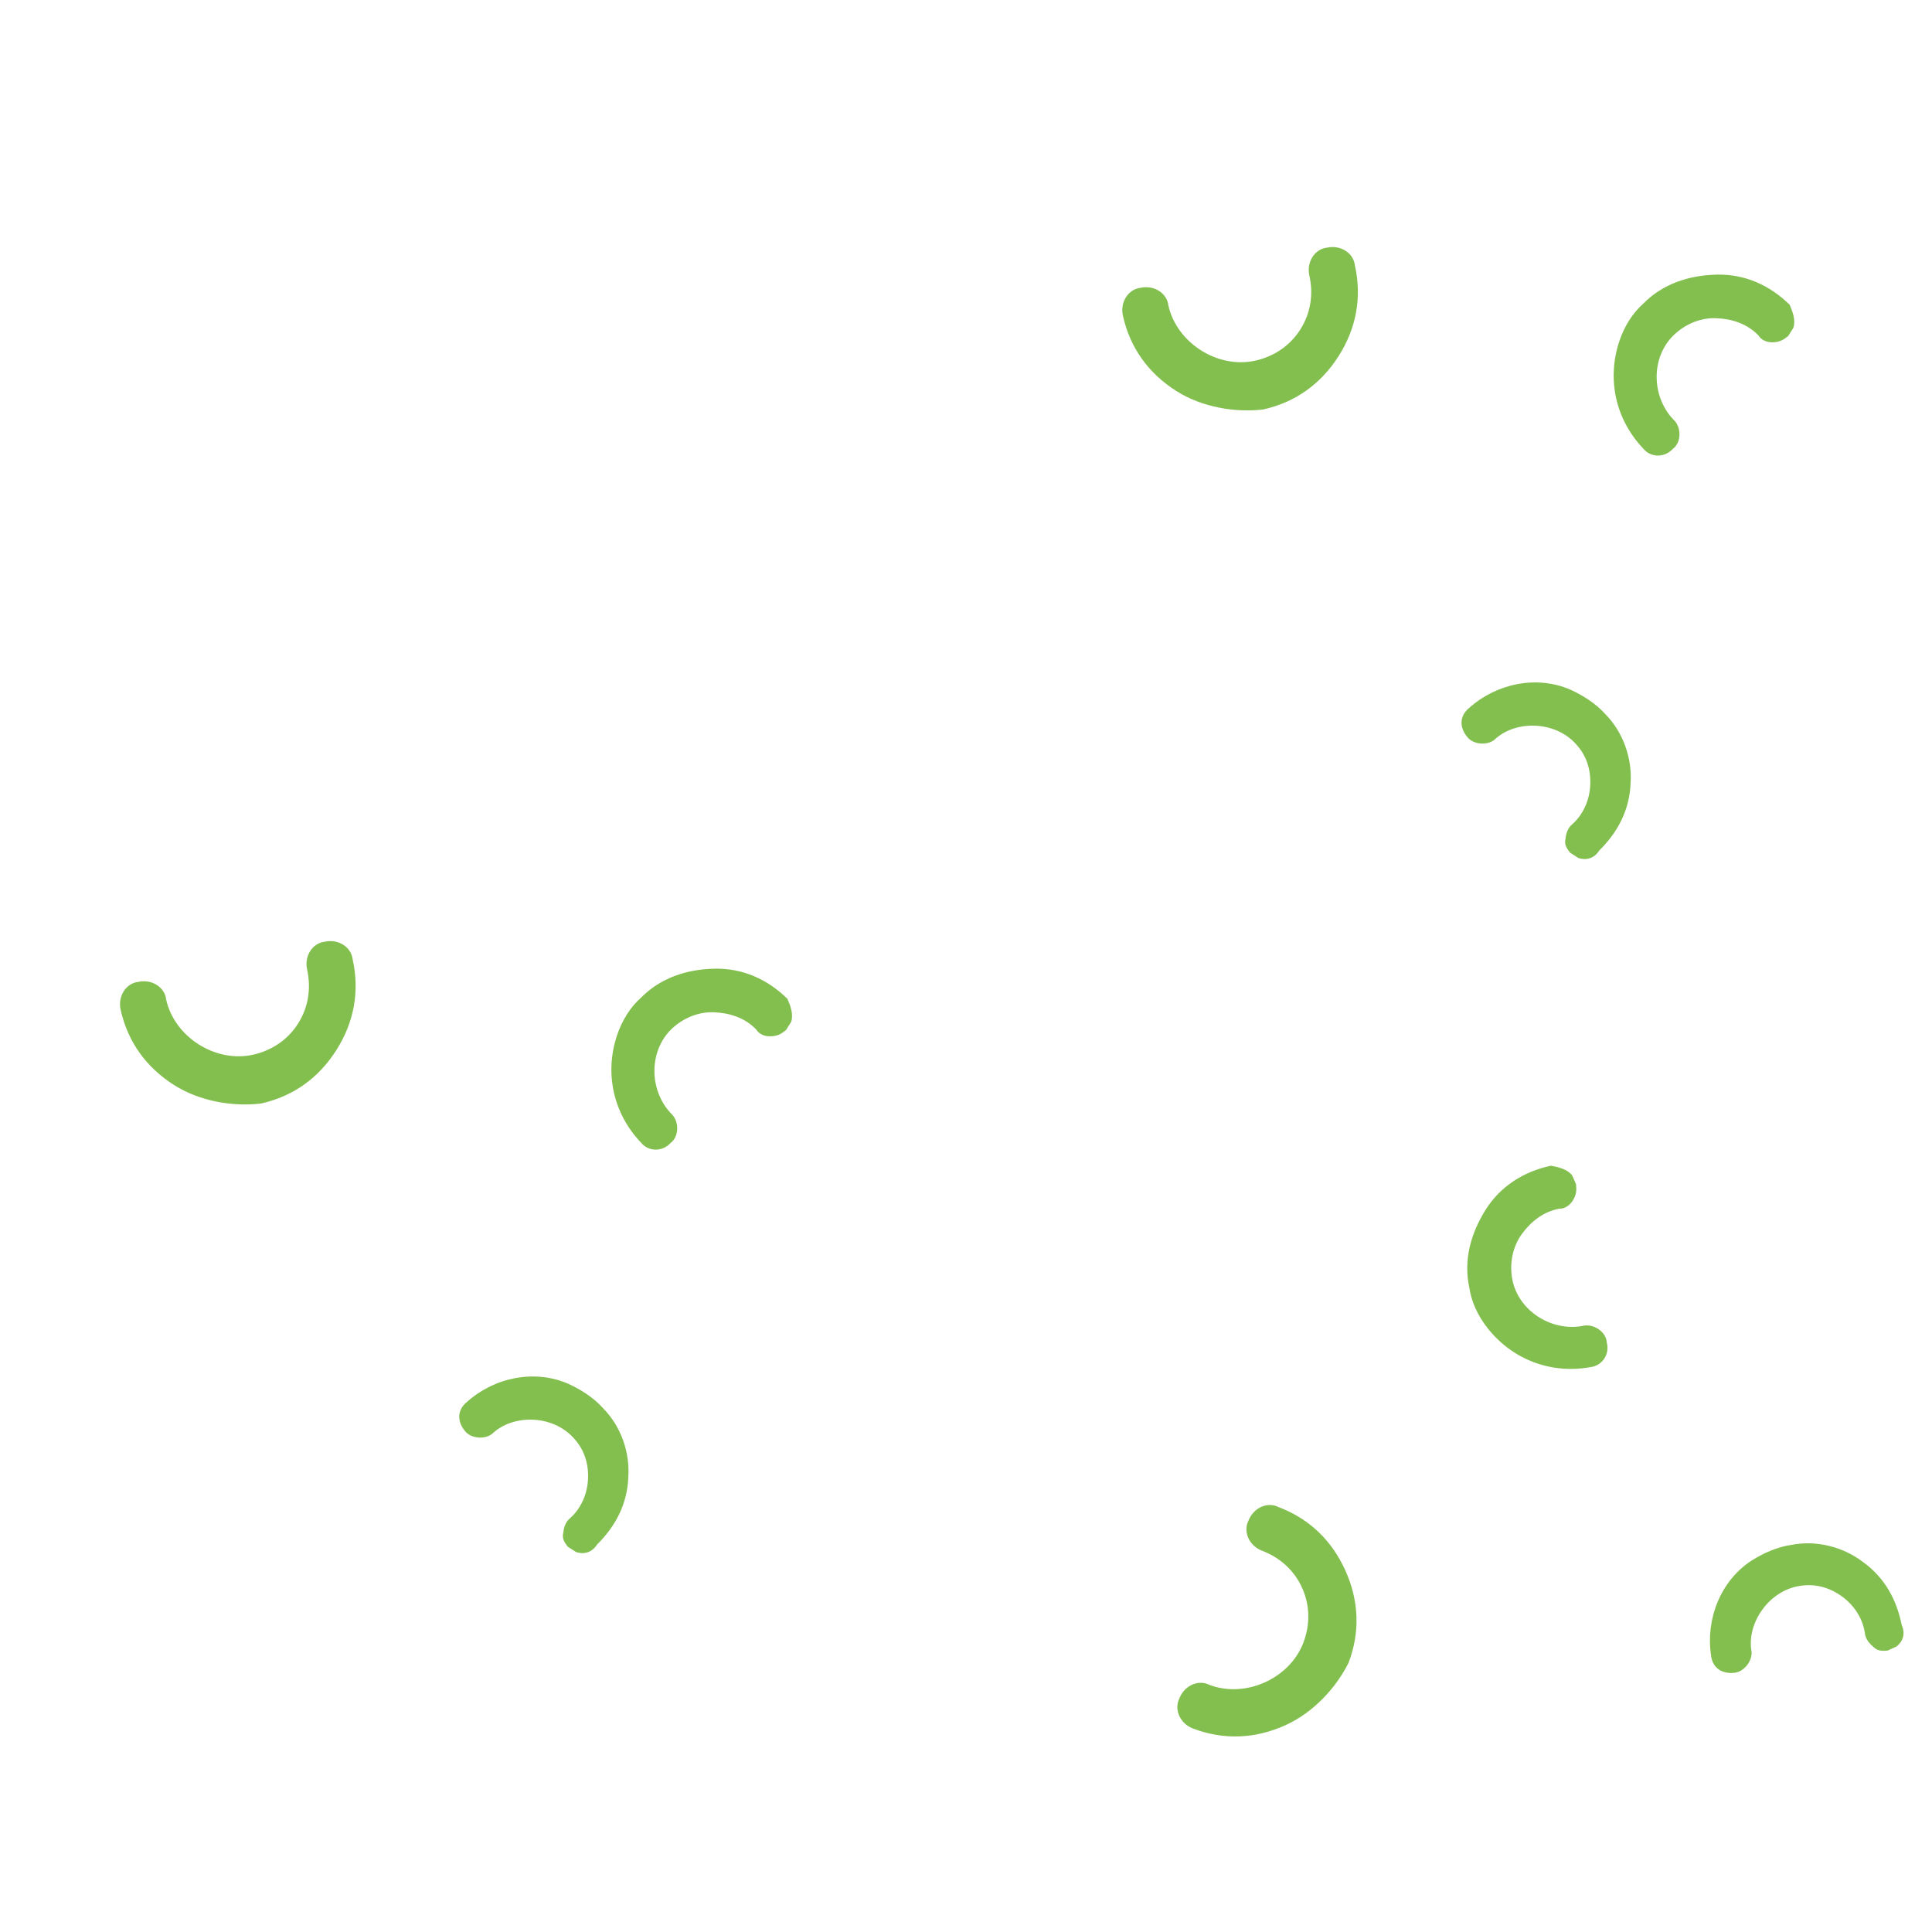 <svg width="28" height="28" viewBox="0 0 28 28" fill="none" xmlns="http://www.w3.org/2000/svg">
<path d="M17.047 5.666C16.643 5.409 16.377 5.04 16.274 4.575C16.23 4.38 16.351 4.191 16.53 4.171C16.724 4.128 16.914 4.248 16.933 4.427C17.055 4.971 17.648 5.348 18.192 5.227C18.463 5.166 18.694 5.013 18.845 4.776C18.996 4.538 19.037 4.264 18.976 3.992C18.933 3.798 19.053 3.608 19.232 3.589C19.427 3.546 19.616 3.666 19.636 3.845C19.74 4.311 19.656 4.758 19.4 5.161C19.143 5.565 18.774 5.83 18.309 5.934C17.912 5.982 17.426 5.907 17.047 5.666ZM25.991 4.751L25.916 4.87C25.847 4.926 25.793 4.958 25.692 4.961C25.59 4.963 25.519 4.918 25.487 4.864C25.327 4.695 25.107 4.622 24.88 4.612C24.654 4.601 24.43 4.692 24.262 4.852C23.925 5.171 23.93 5.74 24.249 6.077C24.377 6.191 24.366 6.418 24.243 6.506C24.129 6.633 23.926 6.638 23.814 6.5C23.415 6.08 23.285 5.497 23.468 4.947C23.541 4.727 23.662 4.537 23.815 4.401C24.097 4.114 24.477 3.989 24.882 3.98C25.288 3.971 25.65 4.134 25.937 4.417C25.978 4.51 26.028 4.641 25.991 4.751ZM22.875 12.435L22.757 12.359C22.701 12.29 22.668 12.236 22.69 12.15C22.696 12.088 22.718 12.001 22.787 11.945C22.94 11.809 23.037 11.604 23.047 11.378C23.058 11.151 22.991 10.942 22.831 10.774C22.535 10.453 21.981 10.434 21.675 10.706C21.576 10.809 21.349 10.799 21.261 10.676C21.148 10.538 21.153 10.374 21.291 10.261C21.681 9.91 22.263 9.78 22.759 9.995C22.941 10.077 23.131 10.198 23.267 10.351C23.53 10.618 23.655 10.998 23.632 11.349C23.617 11.74 23.445 12.063 23.177 12.327C23.102 12.445 22.985 12.471 22.875 12.435Z" fill="#83BF4F"/>
<path d="M2.521 15.724C2.118 15.468 1.852 15.099 1.748 14.633C1.705 14.439 1.826 14.249 2.005 14.23C2.199 14.187 2.389 14.307 2.408 14.486C2.529 15.03 3.123 15.407 3.666 15.286C3.938 15.225 4.169 15.072 4.32 14.834C4.47 14.597 4.511 14.323 4.451 14.051C4.407 13.857 4.528 13.667 4.707 13.648C4.901 13.604 5.091 13.725 5.111 13.904C5.214 14.37 5.131 14.817 4.874 15.22C4.618 15.624 4.249 15.889 3.783 15.993C3.386 16.041 2.901 15.966 2.521 15.724ZM11.466 14.81L11.391 14.929C11.322 14.985 11.268 15.017 11.166 15.019C11.065 15.022 10.994 14.976 10.961 14.922C10.802 14.754 10.582 14.681 10.355 14.671C10.129 14.66 9.904 14.751 9.736 14.91C9.4 15.23 9.405 15.799 9.724 16.136C9.851 16.25 9.841 16.476 9.718 16.565C9.604 16.692 9.401 16.697 9.289 16.559C8.889 16.138 8.759 15.556 8.942 15.006C9.016 14.786 9.136 14.596 9.289 14.46C9.572 14.173 9.951 14.047 10.357 14.039C10.762 14.03 11.125 14.193 11.412 14.476C11.453 14.568 11.503 14.7 11.466 14.81ZM8.35 22.494L8.231 22.418C8.175 22.349 8.143 22.295 8.164 22.209C8.171 22.146 8.192 22.06 8.261 22.004C8.414 21.868 8.511 21.663 8.522 21.436C8.533 21.21 8.466 21.001 8.306 20.833C8.01 20.511 7.456 20.492 7.15 20.764C7.05 20.868 6.824 20.857 6.735 20.735C6.623 20.596 6.627 20.433 6.765 20.32C7.155 19.968 7.738 19.839 8.234 20.054C8.415 20.136 8.605 20.256 8.741 20.41C9.005 20.677 9.13 21.056 9.106 21.408C9.092 21.798 8.919 22.122 8.652 22.386C8.577 22.504 8.46 22.53 8.35 22.494Z" fill="#83BF4F"/>
<path d="M18.625 25.005C18.189 25.201 17.735 25.22 17.289 25.051C17.103 24.98 17.011 24.775 17.093 24.614C17.164 24.428 17.369 24.336 17.529 24.419C18.05 24.616 18.691 24.328 18.889 23.808C18.988 23.548 18.987 23.271 18.872 23.014C18.757 22.758 18.55 22.573 18.29 22.474C18.104 22.403 18.012 22.198 18.094 22.038C18.165 21.852 18.37 21.759 18.53 21.842C18.977 22.011 19.303 22.327 19.499 22.763C19.695 23.199 19.714 23.653 19.544 24.099C19.366 24.457 19.036 24.821 18.625 25.005ZM22.784 17.033L22.841 17.162C22.85 17.25 22.848 17.313 22.794 17.399C22.74 17.485 22.663 17.519 22.6 17.517C22.372 17.558 22.19 17.701 22.056 17.884C21.923 18.068 21.875 18.305 21.916 18.533C21.997 18.99 22.476 19.299 22.932 19.217C23.098 19.174 23.281 19.307 23.287 19.459C23.331 19.624 23.223 19.796 23.046 19.814C22.475 19.916 21.918 19.704 21.559 19.248C21.415 19.066 21.323 18.861 21.294 18.658C21.209 18.265 21.314 17.879 21.529 17.535C21.745 17.192 22.081 16.979 22.475 16.895C22.575 16.911 22.712 16.942 22.784 17.033ZM27.485 23.863L27.357 23.921C27.268 23.93 27.205 23.927 27.145 23.862C27.096 23.822 27.036 23.756 27.027 23.668C26.998 23.465 26.88 23.271 26.697 23.138C26.514 23.005 26.302 22.945 26.074 22.986C25.643 23.056 25.322 23.509 25.381 23.914C25.413 24.054 25.279 24.237 25.128 24.244C24.951 24.261 24.816 24.168 24.798 23.991C24.719 23.471 24.931 22.913 25.384 22.618C25.552 22.511 25.758 22.419 25.96 22.39C26.328 22.317 26.714 22.421 26.995 22.634C27.313 22.861 27.488 23.183 27.561 23.552C27.619 23.68 27.576 23.791 27.485 23.863Z" fill="#83BF4F"/>
</svg>
